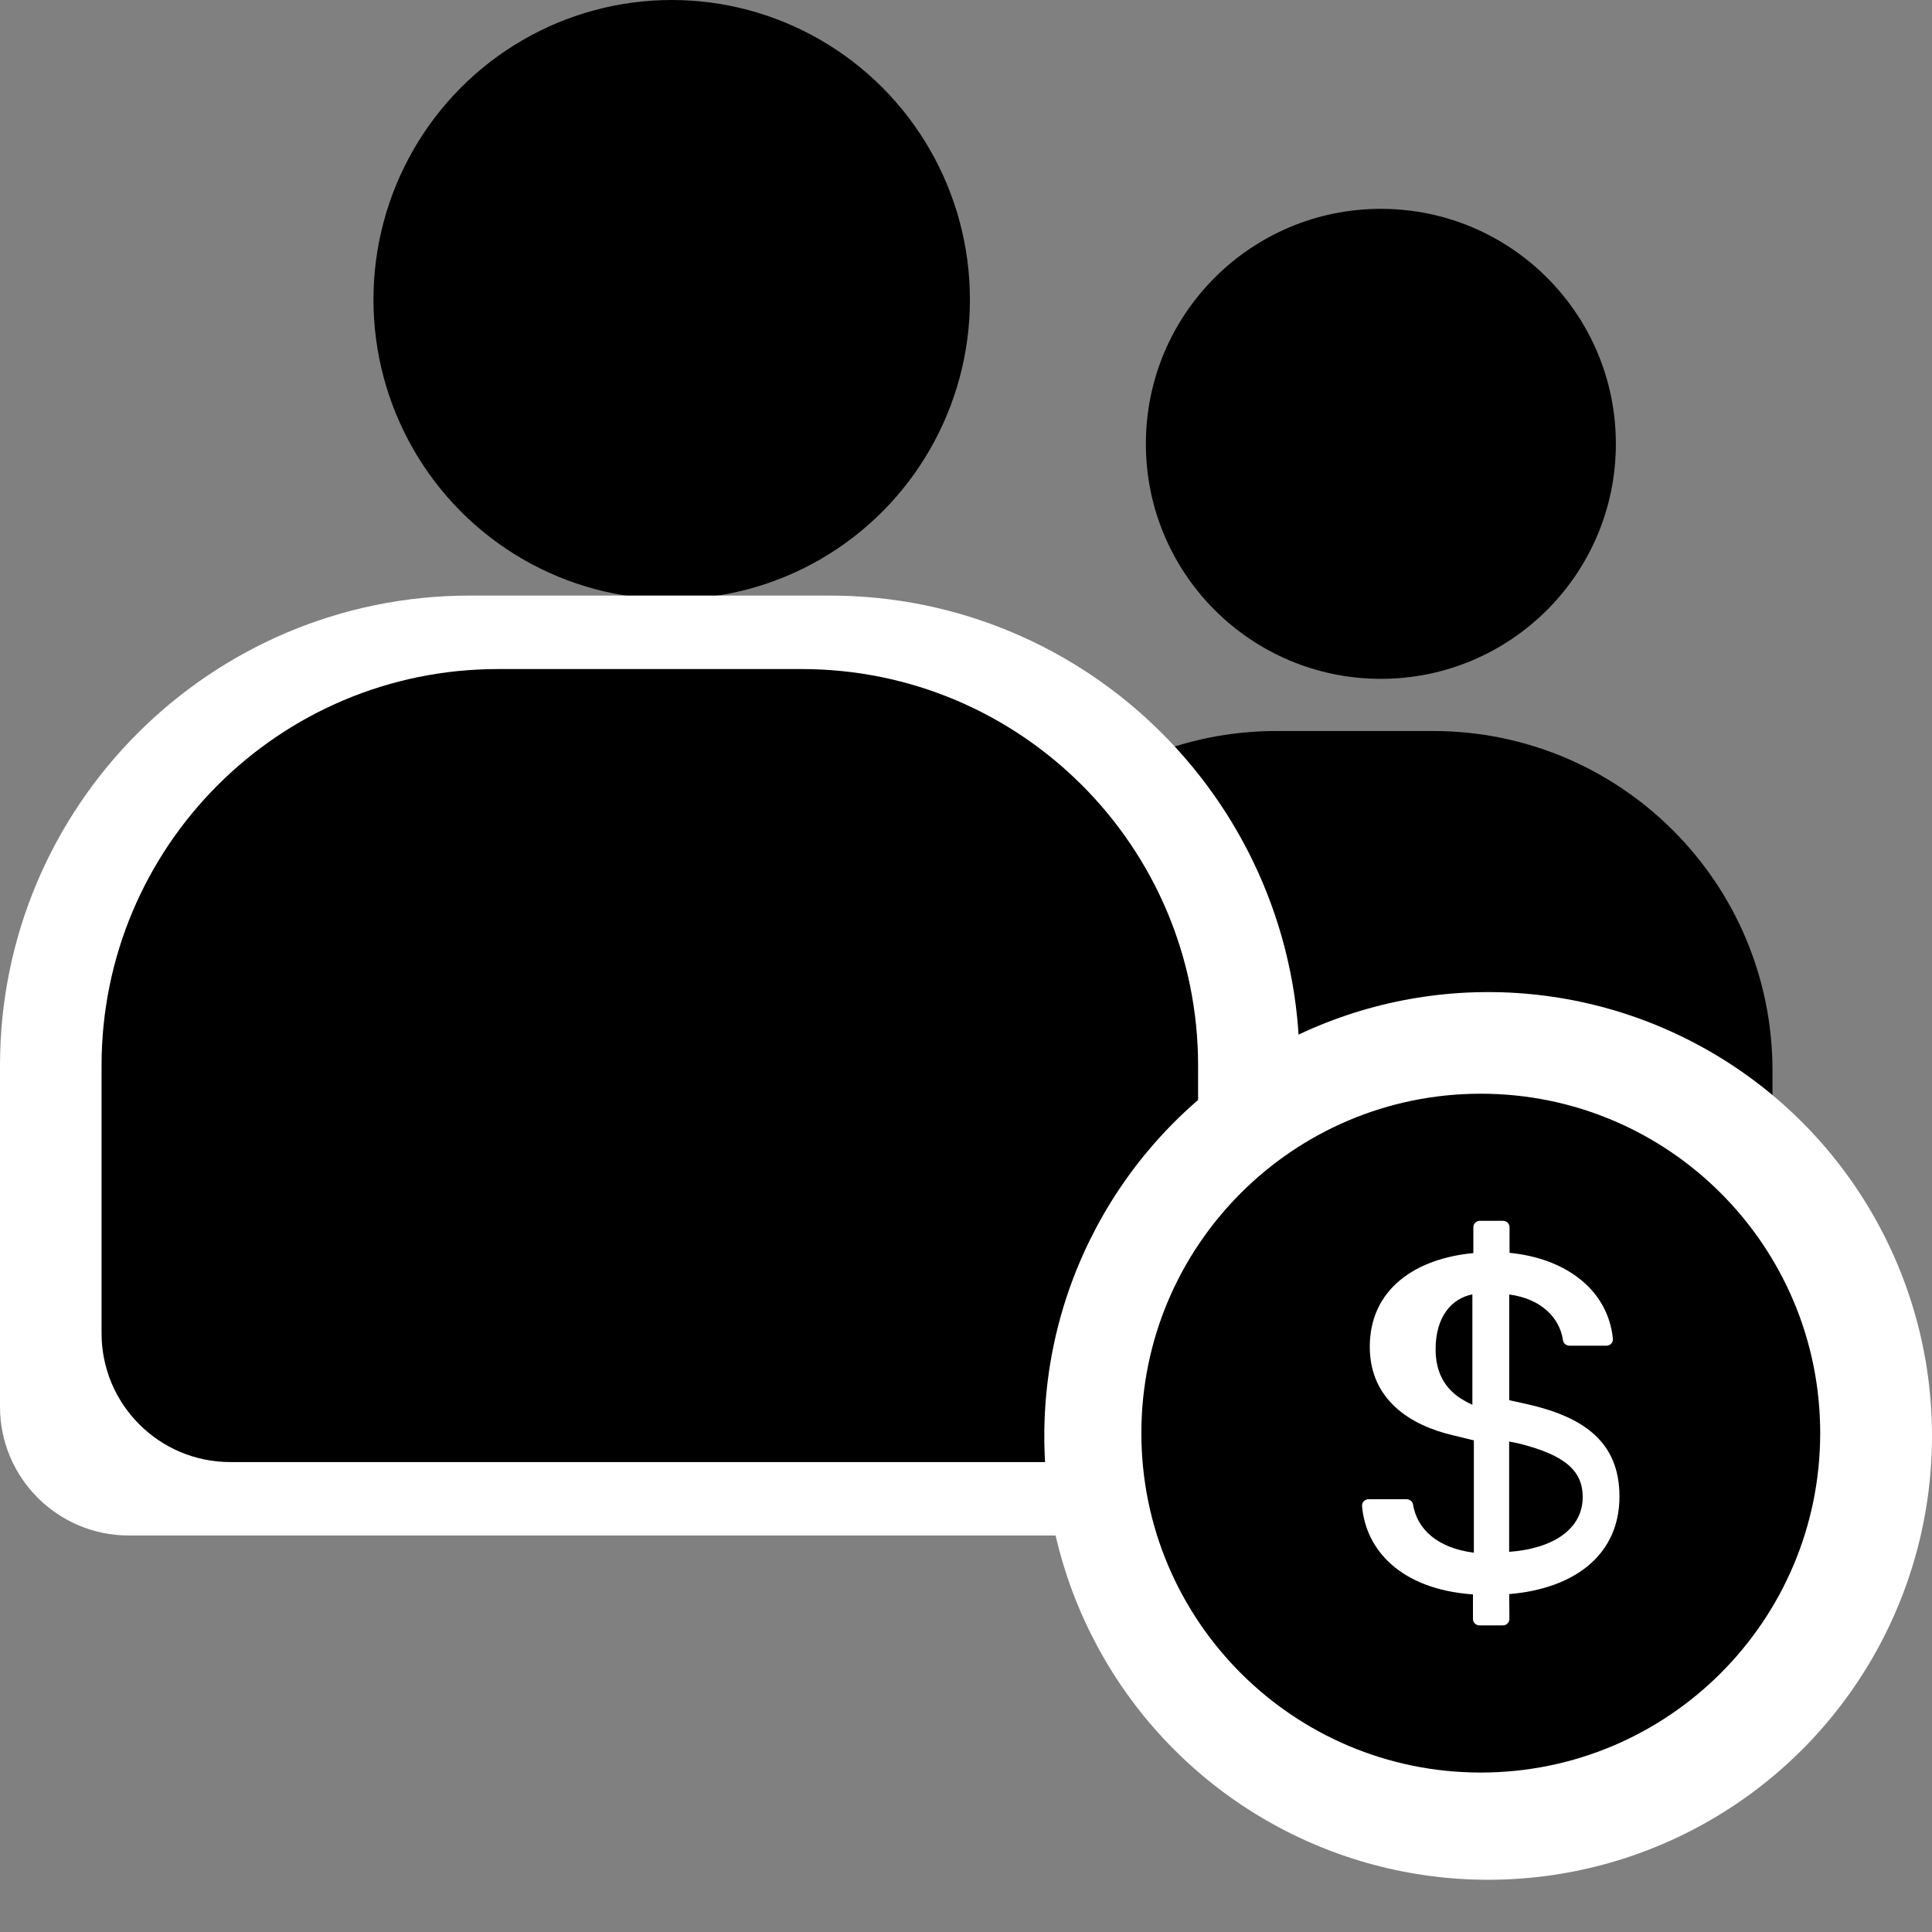 <?xml version="1.0" encoding="UTF-8"?>
<svg width="30px" height="30px" viewBox="0 0 30 30" version="1.1" xmlns="http://www.w3.org/2000/svg" xmlns:xlink="http://www.w3.org/1999/xlink">
    <rect x="0" y="0" width="30" height="30" fill="#808080" stroke="none"/>
    <title>icon-SDL-OFF</title>
    <g id="PI5---5.1-Persona-Switching" stroke="none" stroke-width="1" fill="none" fill-rule="evenodd">
        <g id="13-Persona-Switching---Icons" transform="translate(-387, -98)">
            <g id="Group-20-Copy" transform="translate(342, 70)">
                <g id="icon-SDL-OFF" transform="translate(45, 28)">
                    <g id="Group-55">
                        <g id="Group-22-Copy">
                            <g id="Group-21">
                                <g id="Group-14" transform="translate(5.799, 0)" fill="#000000">
                                    <ellipse id="Oval" cx="4.631" cy="4.652" rx="4.631" ry="4.652"></ellipse>
                                </g>
                                <path d="M19.82,11.351 L22.252,11.351 C25.163,11.351 27.523,13.711 27.523,16.622 L27.523,19.892 C27.523,20.996 26.627,21.892 25.523,21.892 L16.55,21.892 C15.445,21.892 14.55,20.996 14.55,19.892 L14.55,16.622 C14.55,13.711 16.909,11.351 19.82,11.351 Z" id="Rectangle" fill="#000000"></path>
                                <path d="M7.297,9.248 L12.883,9.248 C16.913,9.248 20.18,12.515 20.18,16.546 L20.18,21.843 C20.18,22.947 19.285,23.843 18.18,23.843 L2,23.843 C0.895,23.843 -3.0881846e-16,22.947 0,21.843 L0,16.546 C-4.9355544e-16,12.515 3.267,9.248 7.297,9.248 Z" id="Rectangle" fill="#FFFFFF"></path>
                                <path d="M7.734,10.389 L12.447,10.389 C15.847,10.389 18.604,13.145 18.604,16.546 L18.604,20.703 C18.604,21.807 17.708,22.703 16.604,22.703 L3.577,22.703 C2.472,22.703 1.577,21.807 1.577,20.703 L1.577,16.546 C1.577,13.145 4.333,10.389 7.734,10.389 Z" id="Rectangle" fill="#000000"></path>
                            </g>
                            <g id="Group-14" transform="translate(17.793, 3.243)" fill="#000000">
                                <circle id="Oval" cx="3.649" cy="3.649" r="3.649"></circle>
                            </g>
                        </g>
                        <g id="Group-38" transform="translate(16.216, 15.405)" fill="#FFFFFF">
                            <circle id="Oval" cx="6.892" cy="6.892" r="6.892"></circle>
                            <g id="Group-31" transform="translate(5.012, 3.133)">
                                <path d="M0.969,7.518 C1.204,7.518 1.355,7.369 1.35,7.105 L1.295,3.46 C1.295,3.345 1.335,3.259 1.425,3.213 C1.796,3.029 1.966,2.834 1.936,2.259 L1.856,0.27 C1.851,0.126 1.781,0.04 1.665,0.04 C1.555,0.04 1.485,0.132 1.485,0.276 L1.51,2.219 C1.51,2.328 1.44,2.403 1.35,2.403 C1.249,2.403 1.179,2.328 1.179,2.224 L1.159,0.224 C1.159,0.08 1.079,0 0.969,0 C0.854,0 0.778,0.08 0.778,0.224 L0.748,2.224 C0.748,2.328 0.683,2.403 0.588,2.403 C0.498,2.403 0.428,2.328 0.428,2.219 L0.453,0.276 C0.453,0.132 0.383,0.04 0.272,0.04 C0.157,0.04 0.082,0.126 0.077,0.27 L0.002,2.259 C-0.018,2.834 0.142,3.029 0.518,3.213 C0.603,3.259 0.643,3.345 0.643,3.46 L0.588,7.105 C0.583,7.369 0.733,7.518 0.969,7.518 Z" id="Path"></path>
                                <path d="M3.923,7.518 C4.214,7.518 4.386,7.38 4.386,7.122 L4.386,0.241 C4.386,0.075 4.261,0 4.148,0 C4.018,0 3.935,0.069 3.828,0.218 C3.287,0.948 2.931,2.322 2.931,3.616 L2.931,3.834 C2.931,4.064 3.02,4.219 3.186,4.334 L3.382,4.466 C3.501,4.547 3.555,4.633 3.555,4.759 L3.477,7.087 C3.466,7.369 3.65,7.518 3.923,7.518 Z" id="Path"></path>
                            </g>
                        </g>
                    </g>
                    <g id="Group" transform="translate(17.723, 16.983)" fill="#000000" fill-rule="nonzero">
                        <path d="M5.27,0 C2.36,0 0,2.36 0,5.27 C0,8.181 2.36,10.541 5.27,10.541 C8.181,10.541 10.541,8.181 10.541,5.27 C10.541,2.36 8.181,0 5.27,0 Z M5.712,7.77 L5.715,8.157 C5.715,8.211 5.669,8.256 5.613,8.256 L5.251,8.256 C5.195,8.256 5.149,8.212 5.149,8.158 L5.149,7.775 C4.017,7.694 3.484,7.076 3.427,6.404 C3.422,6.346 3.469,6.297 3.529,6.297 L4.118,6.297 C4.168,6.297 4.211,6.332 4.218,6.378 C4.283,6.765 4.598,7.055 5.163,7.127 L5.163,5.383 L4.848,5.306 C4.182,5.154 3.547,4.755 3.547,3.929 C3.547,3.038 4.253,2.559 5.155,2.475 L5.155,2.072 C5.155,2.018 5.201,1.974 5.257,1.974 L5.615,1.974 C5.672,1.974 5.717,2.018 5.717,2.072 L5.717,2.471 C6.591,2.556 7.246,3.045 7.322,3.806 C7.329,3.863 7.281,3.913 7.22,3.913 L6.648,3.913 C6.597,3.913 6.554,3.877 6.547,3.829 C6.496,3.472 6.198,3.181 5.712,3.118 L5.712,4.759 L6.036,4.831 C6.862,5.027 7.424,5.405 7.424,6.253 C7.424,7.174 6.71,7.687 5.712,7.77 Z M4.569,3.969 C4.569,4.32 4.708,4.592 5.007,4.761 C5.049,4.787 5.09,4.808 5.14,4.83 L5.14,3.116 C4.813,3.181 4.569,3.467 4.569,3.969 Z M5.851,5.429 C5.806,5.421 5.762,5.412 5.711,5.401 L5.711,7.114 C6.387,7.065 6.853,6.765 6.853,6.263 C6.853,5.87 6.601,5.613 5.851,5.429 Z" id="Shape"></path>
                    </g>
                </g>
            </g>
        </g>
    </g>
</svg>